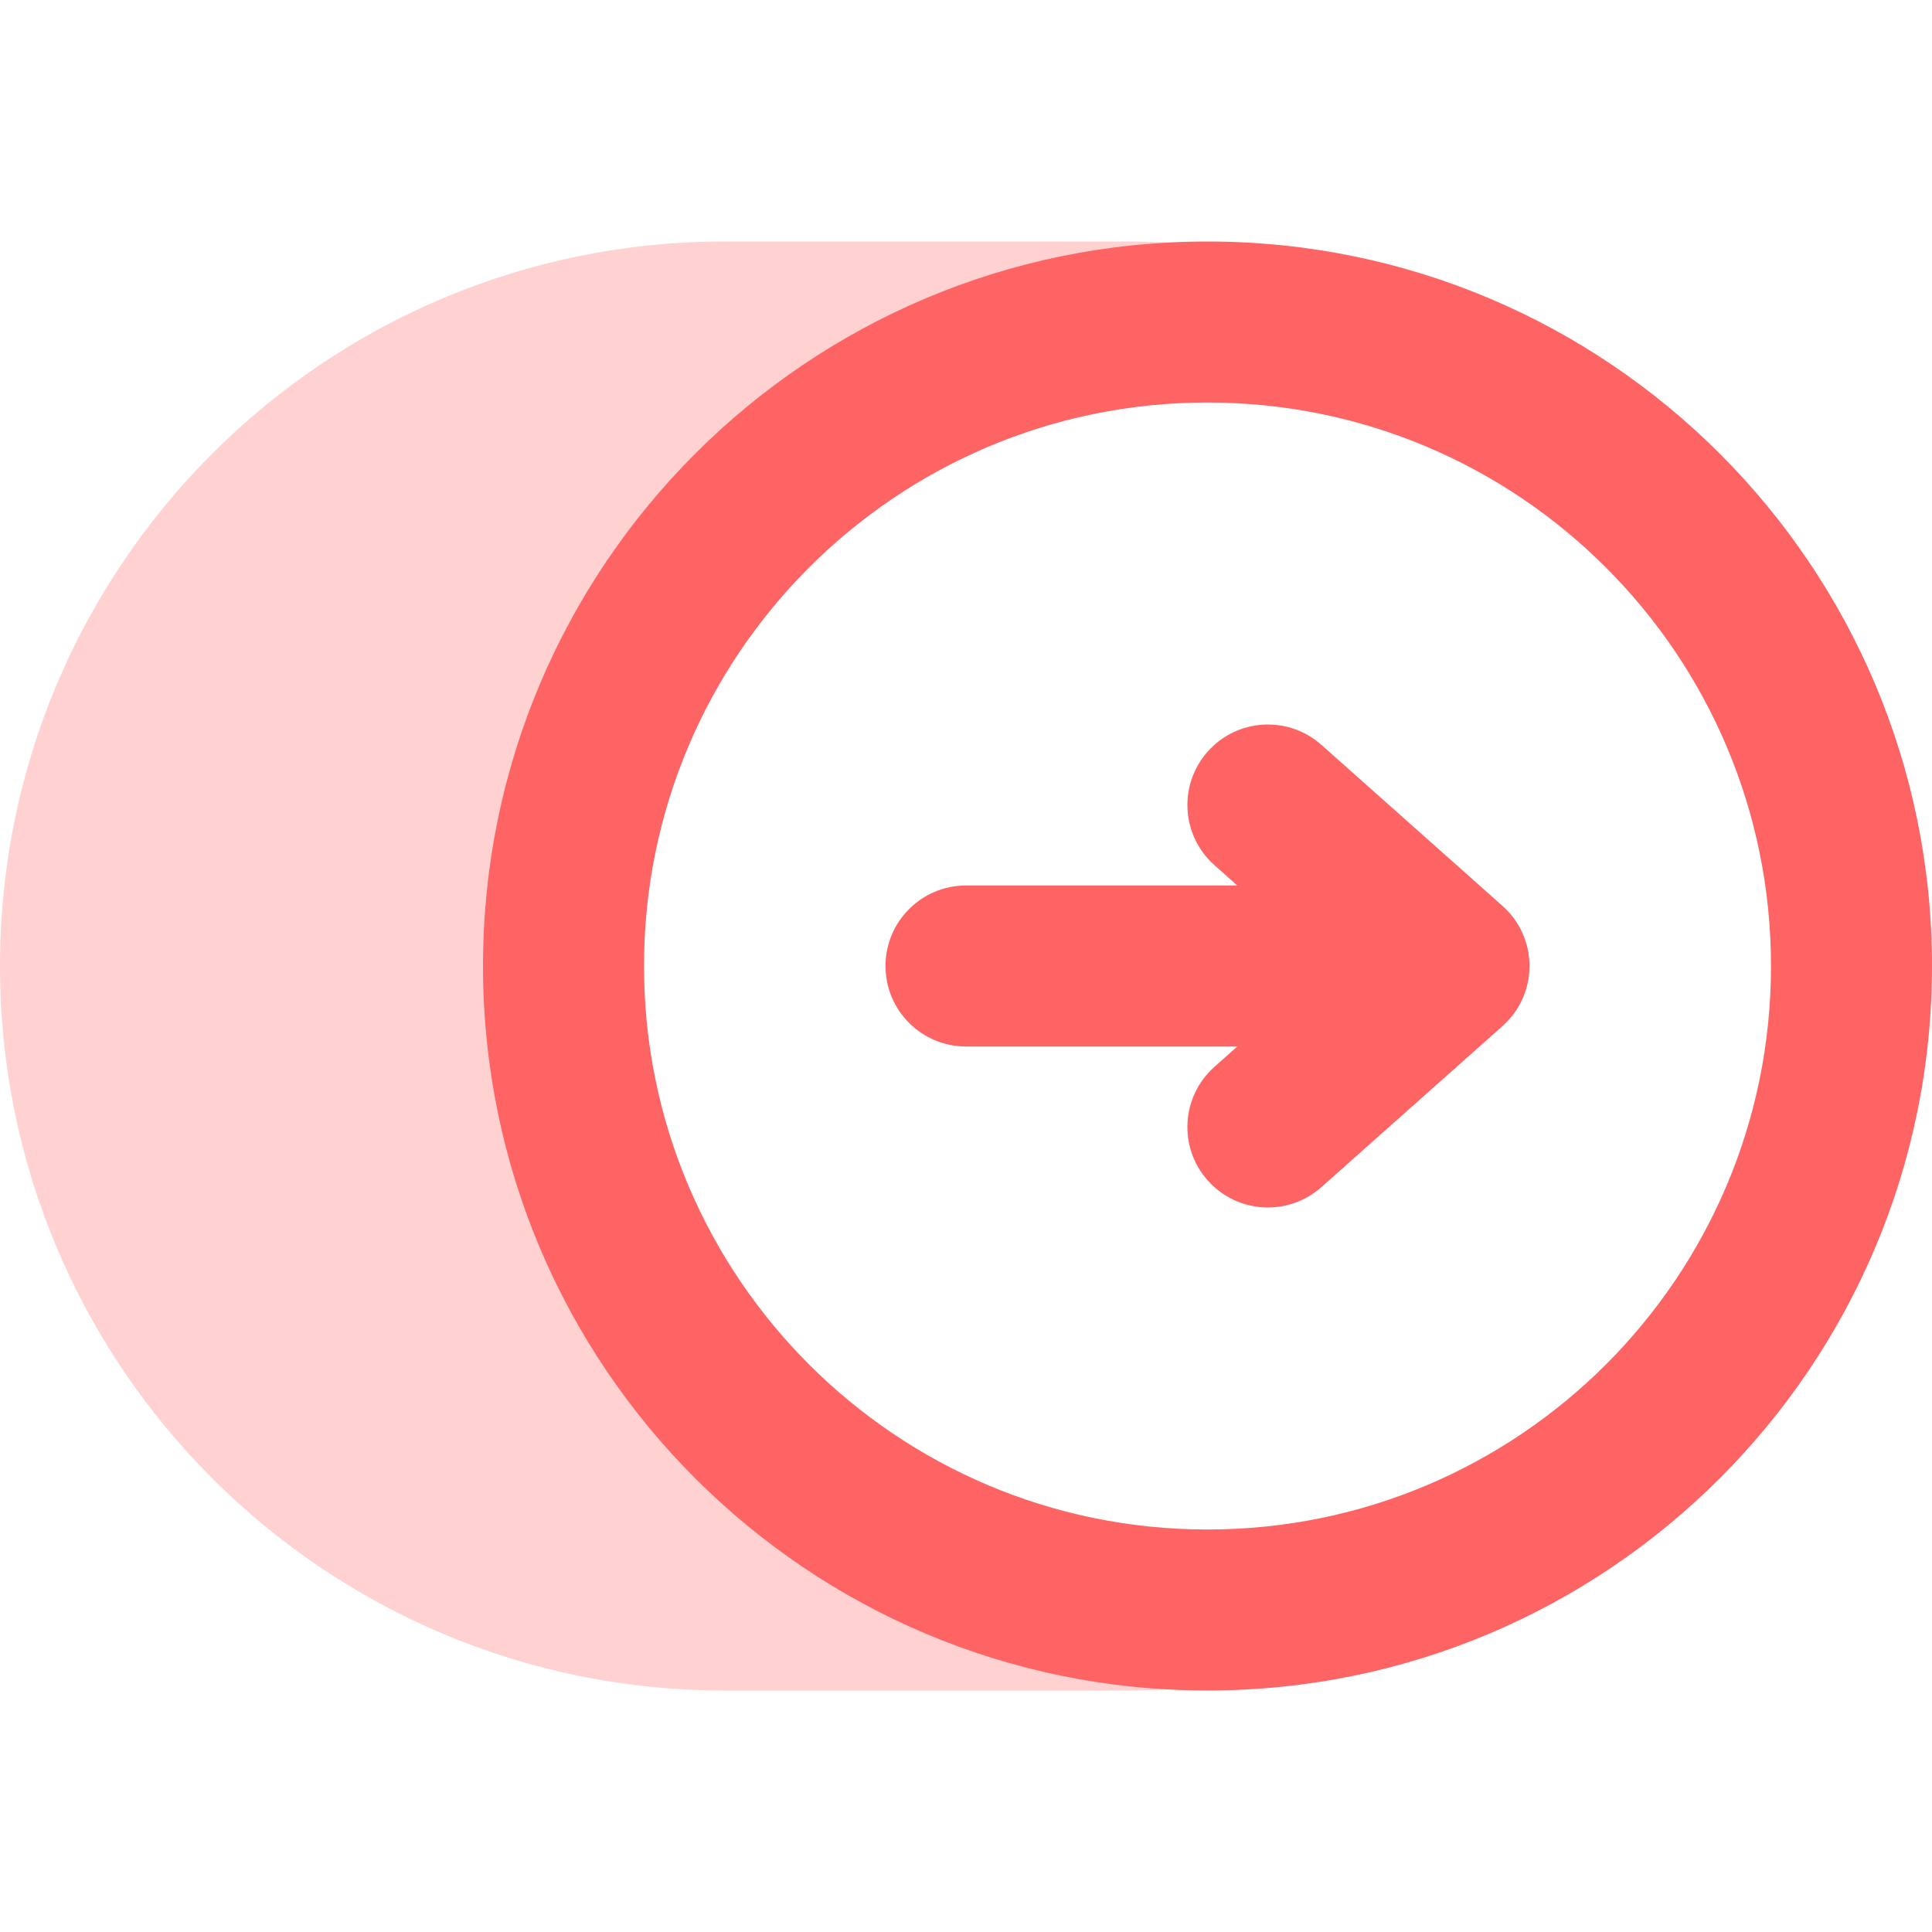 <svg width="24" height="24" viewBox="0 0 24 24" fill="none" xmlns="http://www.w3.org/2000/svg">
<g clip-path="url(#clip0)">
<path fill-rule="evenodd" clip-rule="evenodd" d="M9 21C4.029 21 0 16.971 0 12C0 7.029 4.029 3 9 3H14C14.511 3 15.012 3.043 15.5 3.124C11.243 3.839 8 7.541 8 12C8 16.459 11.243 20.161 15.5 20.876C15.012 20.957 14.511 21 14 21H9Z" fill="#FF6464" fill-opacity="0.3"/>
<path fill-rule="evenodd" clip-rule="evenodd" d="M15 5C11.134 5 8 8.134 8 12C8 15.866 11.134 19 15 19C18.866 19 22 15.866 22 12C22 8.134 18.866 5 15 5ZM6 12C6 16.971 10.029 21 15 21C19.971 21 24 16.971 24 12C24 7.029 19.971 3 15 3C10.029 3 6 7.029 6 12ZM12 13C11.448 13 11 12.552 11 12C11 11.448 11.448 11 12 11L15.37 11L15.086 10.747C14.673 10.38 14.636 9.748 15.003 9.336C15.37 8.923 16.002 8.886 16.415 9.253L18.664 11.253C18.878 11.442 19 11.714 19 12C19 12.286 18.878 12.558 18.664 12.747L16.415 14.747C16.002 15.114 15.37 15.077 15.003 14.664C14.636 14.252 14.673 13.62 15.086 13.253L15.37 13L12 13Z" fill="#FF6464"/>
</g>
<defs>
<clipPath id="clip0">
<rect width="24" height="24" fill="white"/>
</clipPath>
</defs>
</svg>
